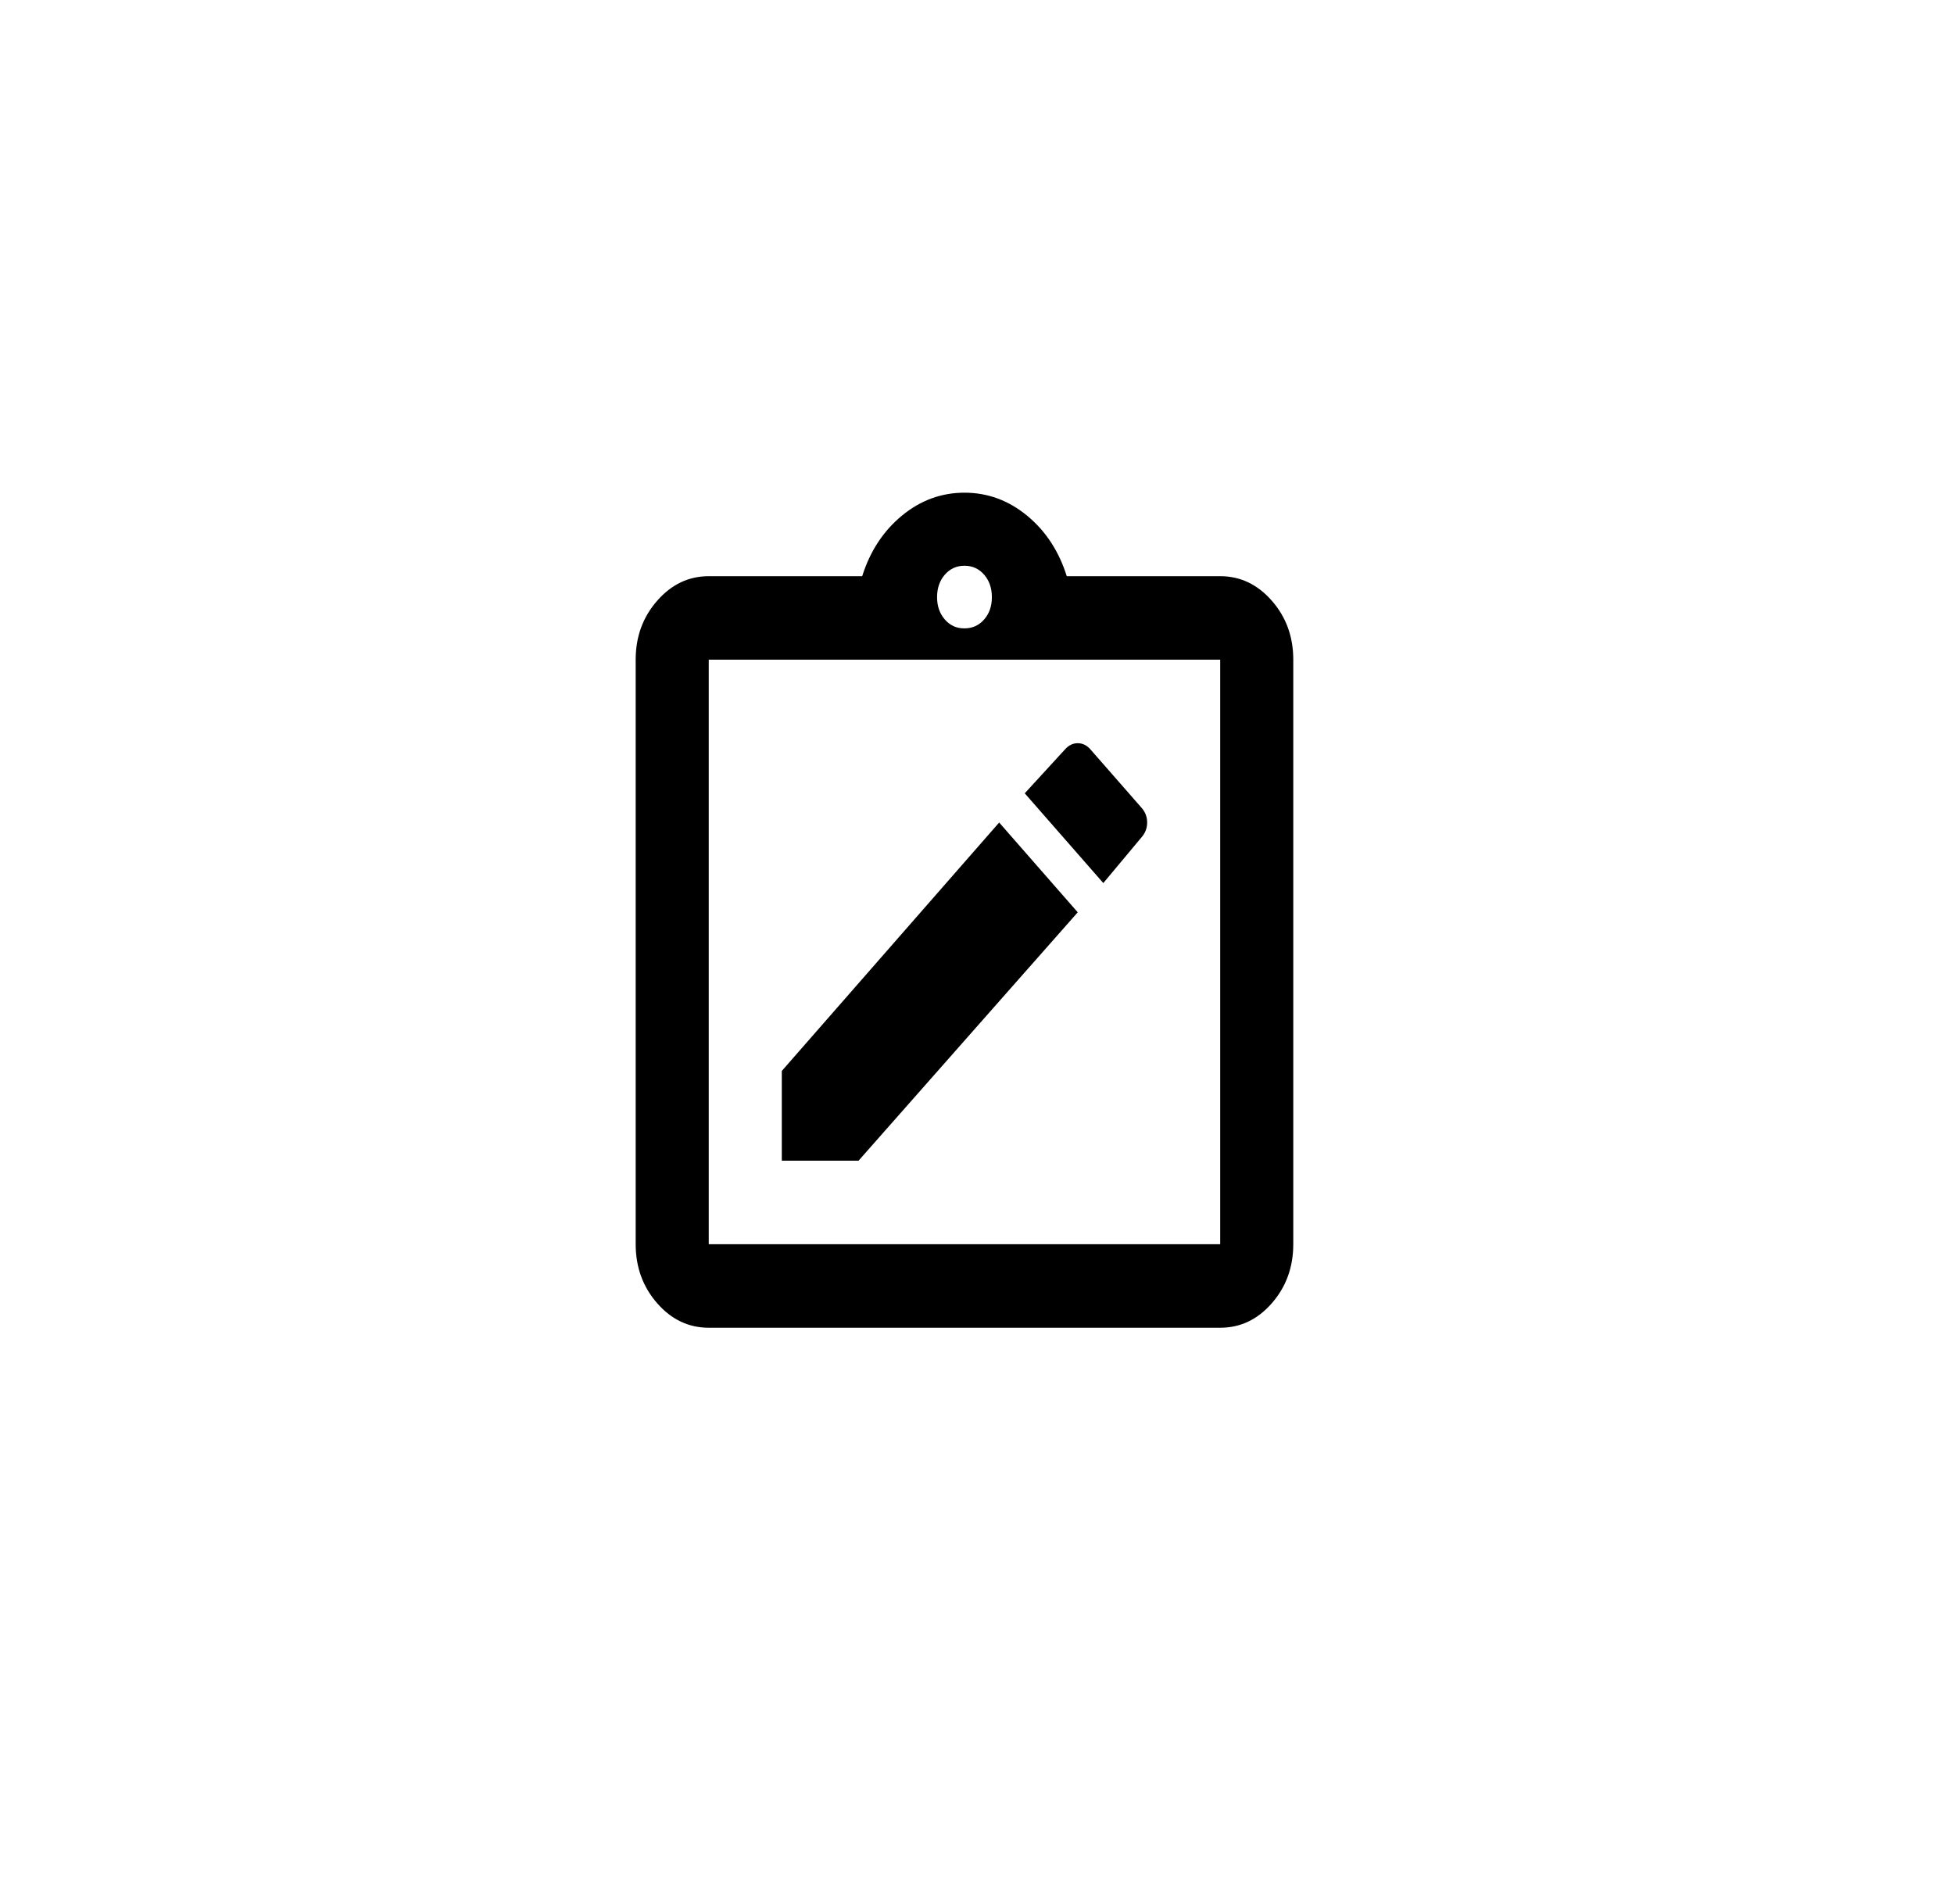 <svg width="78" height="76" viewBox="0 0 78 76" fill="none" xmlns="http://www.w3.org/2000/svg">
<g filter="url(#filter0_i_41_373)">
<ellipse cx="38.666" cy="38" rx="38.5" ry="38" fill="white"/>
</g>
<path d="M31.208 46.333H34.271L43.021 36.417L39.885 32.833L31.208 42.75V46.333ZM44.042 35.25L45.573 33.417C45.719 33.25 45.792 33.056 45.792 32.833C45.792 32.611 45.719 32.417 45.573 32.25L43.531 29.917C43.385 29.75 43.215 29.667 43.021 29.667C42.826 29.667 42.656 29.75 42.51 29.917L40.906 31.667L44.042 35.25ZM28.292 53C27.49 53 26.803 52.674 26.233 52.022C25.662 51.37 25.376 50.584 25.375 49.667V26.333C25.375 25.417 25.661 24.632 26.233 23.98C26.804 23.328 27.491 23.001 28.292 23H34.417C34.733 22 35.261 21.195 36.003 20.583C36.745 19.972 37.577 19.667 38.5 19.667C39.423 19.667 40.255 19.972 40.998 20.583C41.741 21.195 42.269 22 42.583 23H48.708C49.51 23 50.197 23.327 50.769 23.98C51.341 24.633 51.626 25.418 51.625 26.333V49.667C51.625 50.583 51.34 51.368 50.769 52.022C50.198 52.675 49.511 53.001 48.708 53H28.292ZM28.292 49.667H48.708V26.333H28.292V49.667ZM38.5 25.083C38.816 25.083 39.078 24.965 39.285 24.728C39.492 24.492 39.595 24.193 39.594 23.833C39.593 23.473 39.489 23.175 39.283 22.938C39.077 22.702 38.816 22.583 38.5 22.583C38.184 22.583 37.923 22.702 37.717 22.938C37.511 23.175 37.407 23.473 37.406 23.833C37.405 24.193 37.509 24.492 37.717 24.73C37.925 24.968 38.186 25.086 38.5 25.083Z" fill="black"/>
<defs>
<filter id="filter0_i_41_373" x="0.166" y="0" width="77" height="76" filterUnits="userSpaceOnUse" color-interpolation-filters="sRGB">
<feFlood flood-opacity="0" result="BackgroundImageFix"/>
<feBlend mode="normal" in="SourceGraphic" in2="BackgroundImageFix" result="shape"/>
<feColorMatrix in="SourceAlpha" type="matrix" values="0 0 0 0 0 0 0 0 0 0 0 0 0 0 0 0 0 0 127 0" result="hardAlpha"/>
<feOffset/>
<feGaussianBlur stdDeviation="3.5"/>
<feComposite in2="hardAlpha" operator="arithmetic" k2="-1" k3="1"/>
<feColorMatrix type="matrix" values="0 0 0 0 0 0 0 0 0 0 0 0 0 0 0 0 0 0 0.25 0"/>
<feBlend mode="normal" in2="shape" result="effect1_innerShadow_41_373"/>
</filter>
</defs>
</svg>
